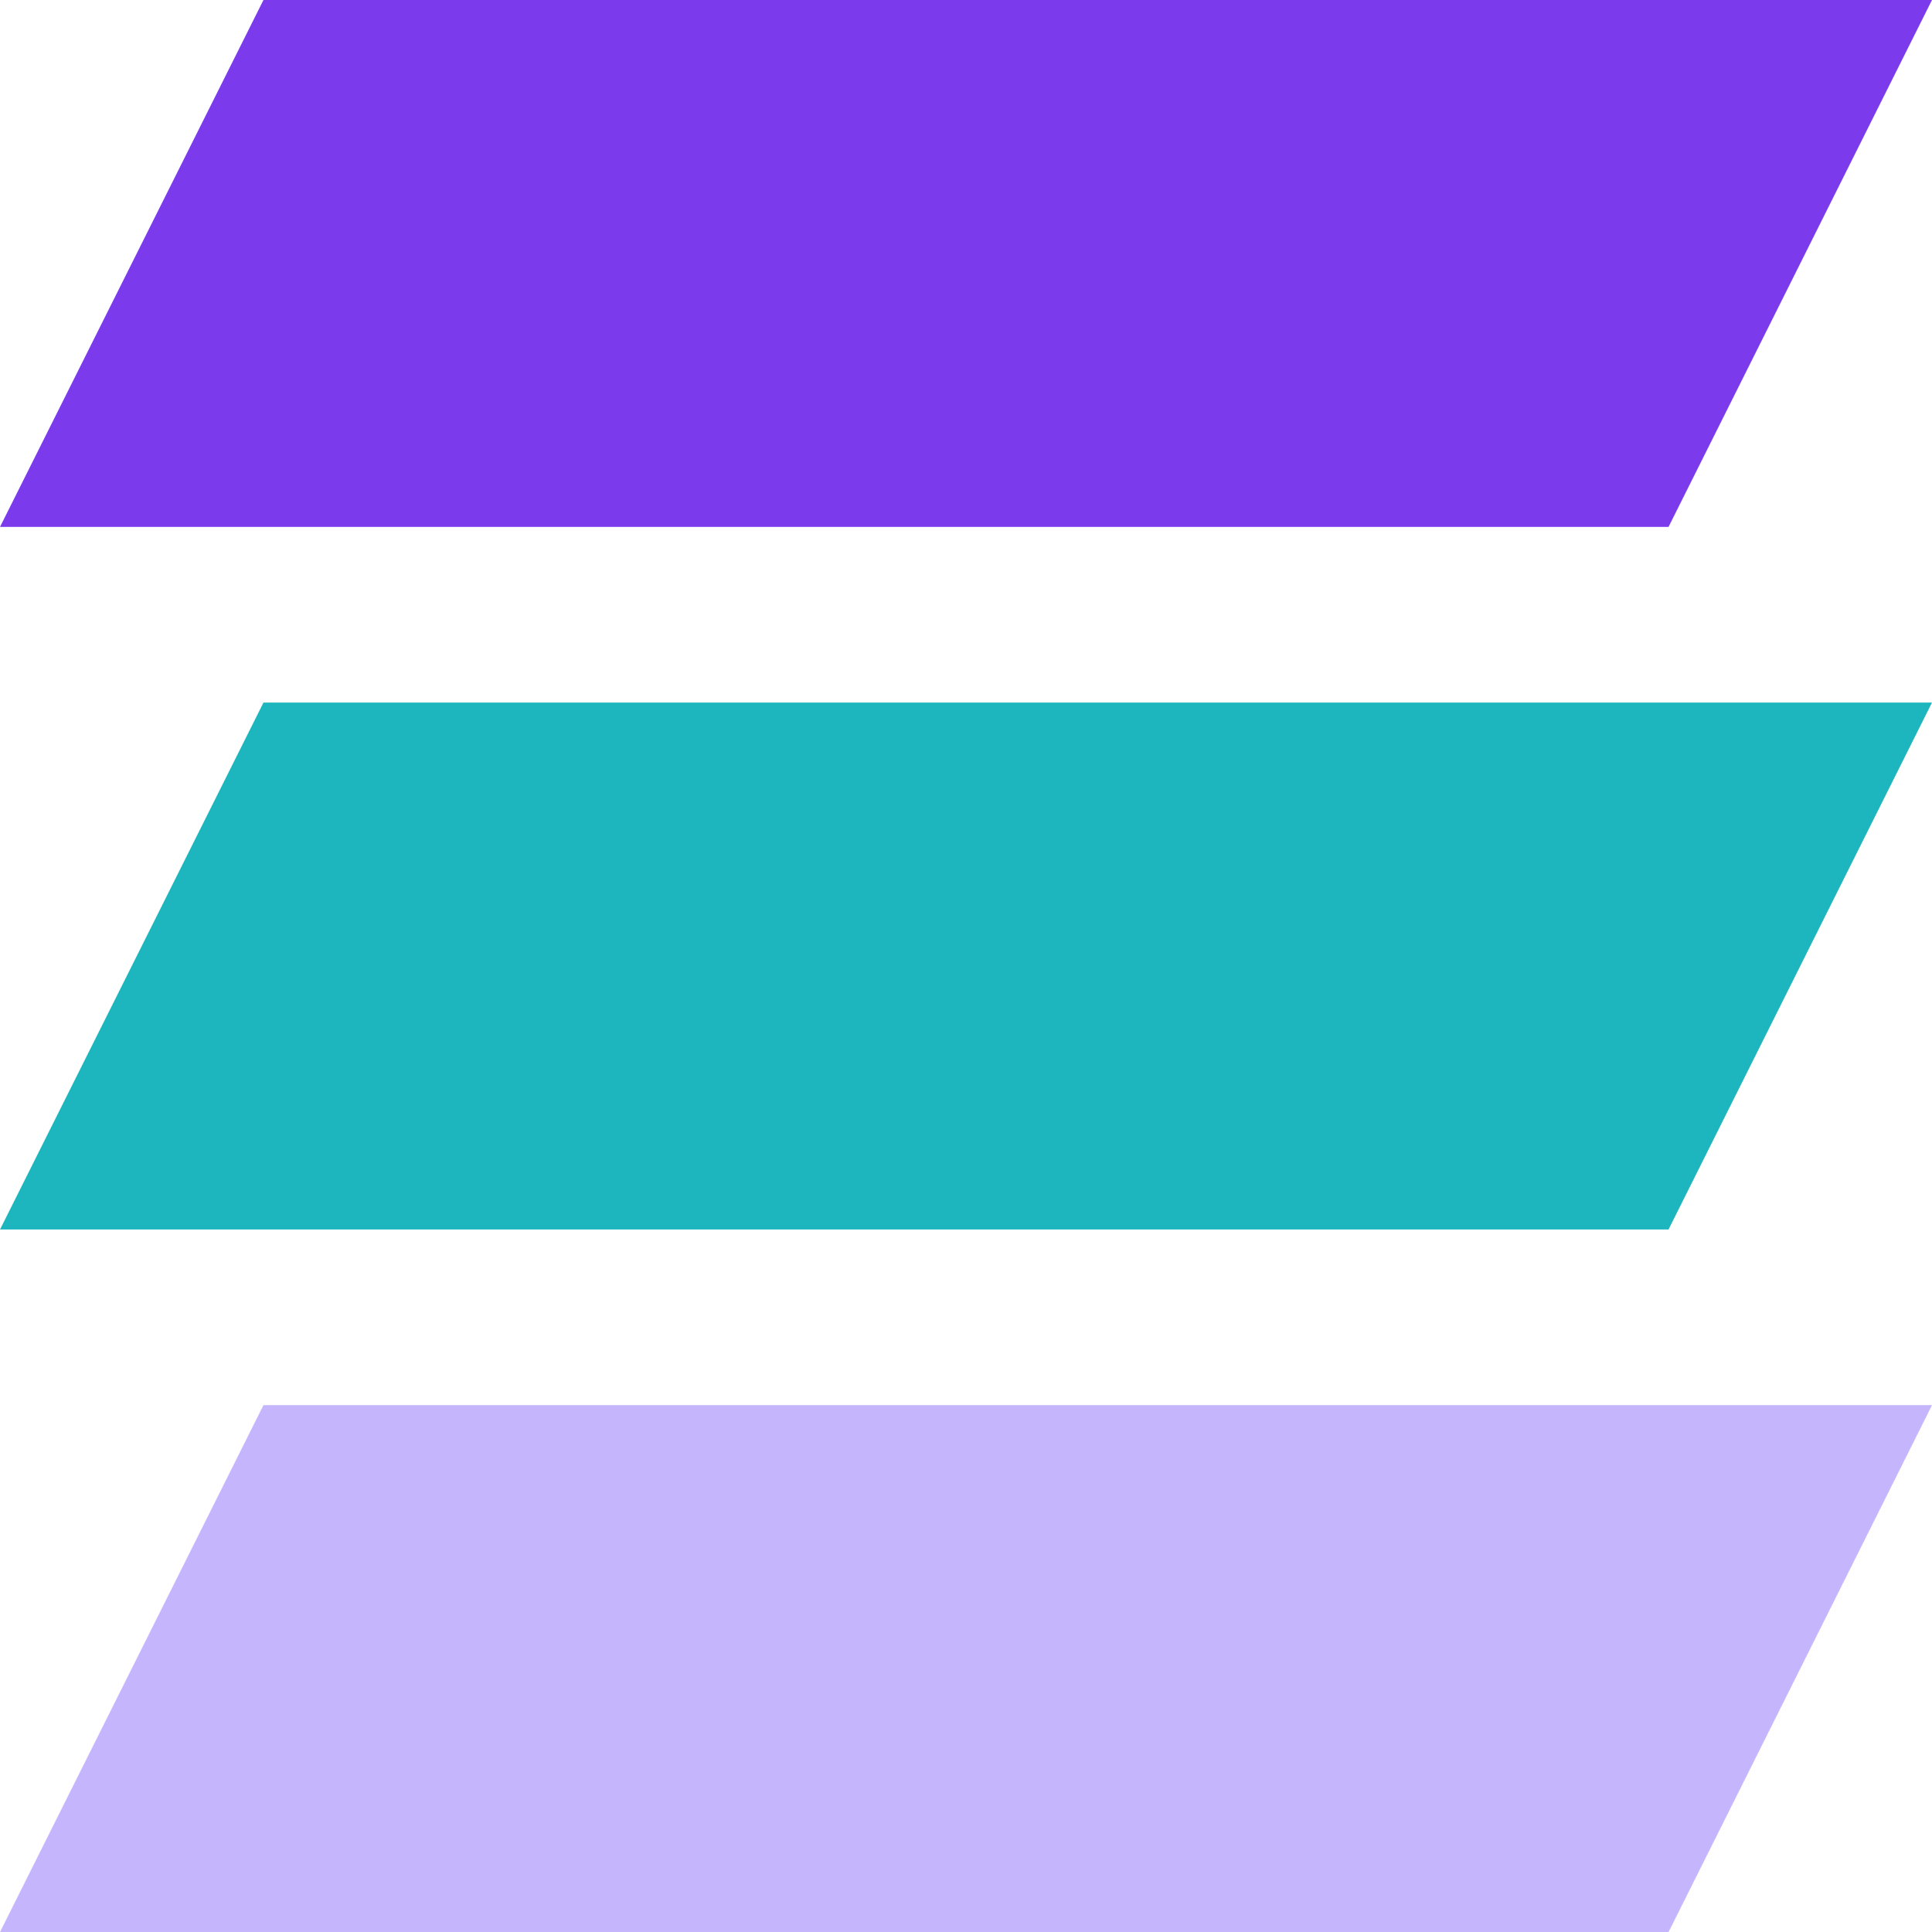<svg id="Base_feature_icon" data-name="Base feature icon" xmlns="http://www.w3.org/2000/svg" width="29.333" height="29.333" viewBox="0 0 29.333 29.333">
  <g id="Group" transform="translate(-1.333 -1.333)">
    <path id="Vector" d="M4,0H29.333l-4,8H0Z" transform="translate(1.333 1.333)" fill="#7c3aed"/>
    <path id="Vector-2" data-name="Vector" d="M4,0H29.333l-4,8H0Z" transform="translate(1.333 12)" fill="#1db5be"/>
    <path id="Vector-3" data-name="Vector" d="M4,0H29.333l-4,8H0Z" transform="translate(1.333 22.667)" fill="#c4b5fd"/>
  </g>
</svg>
